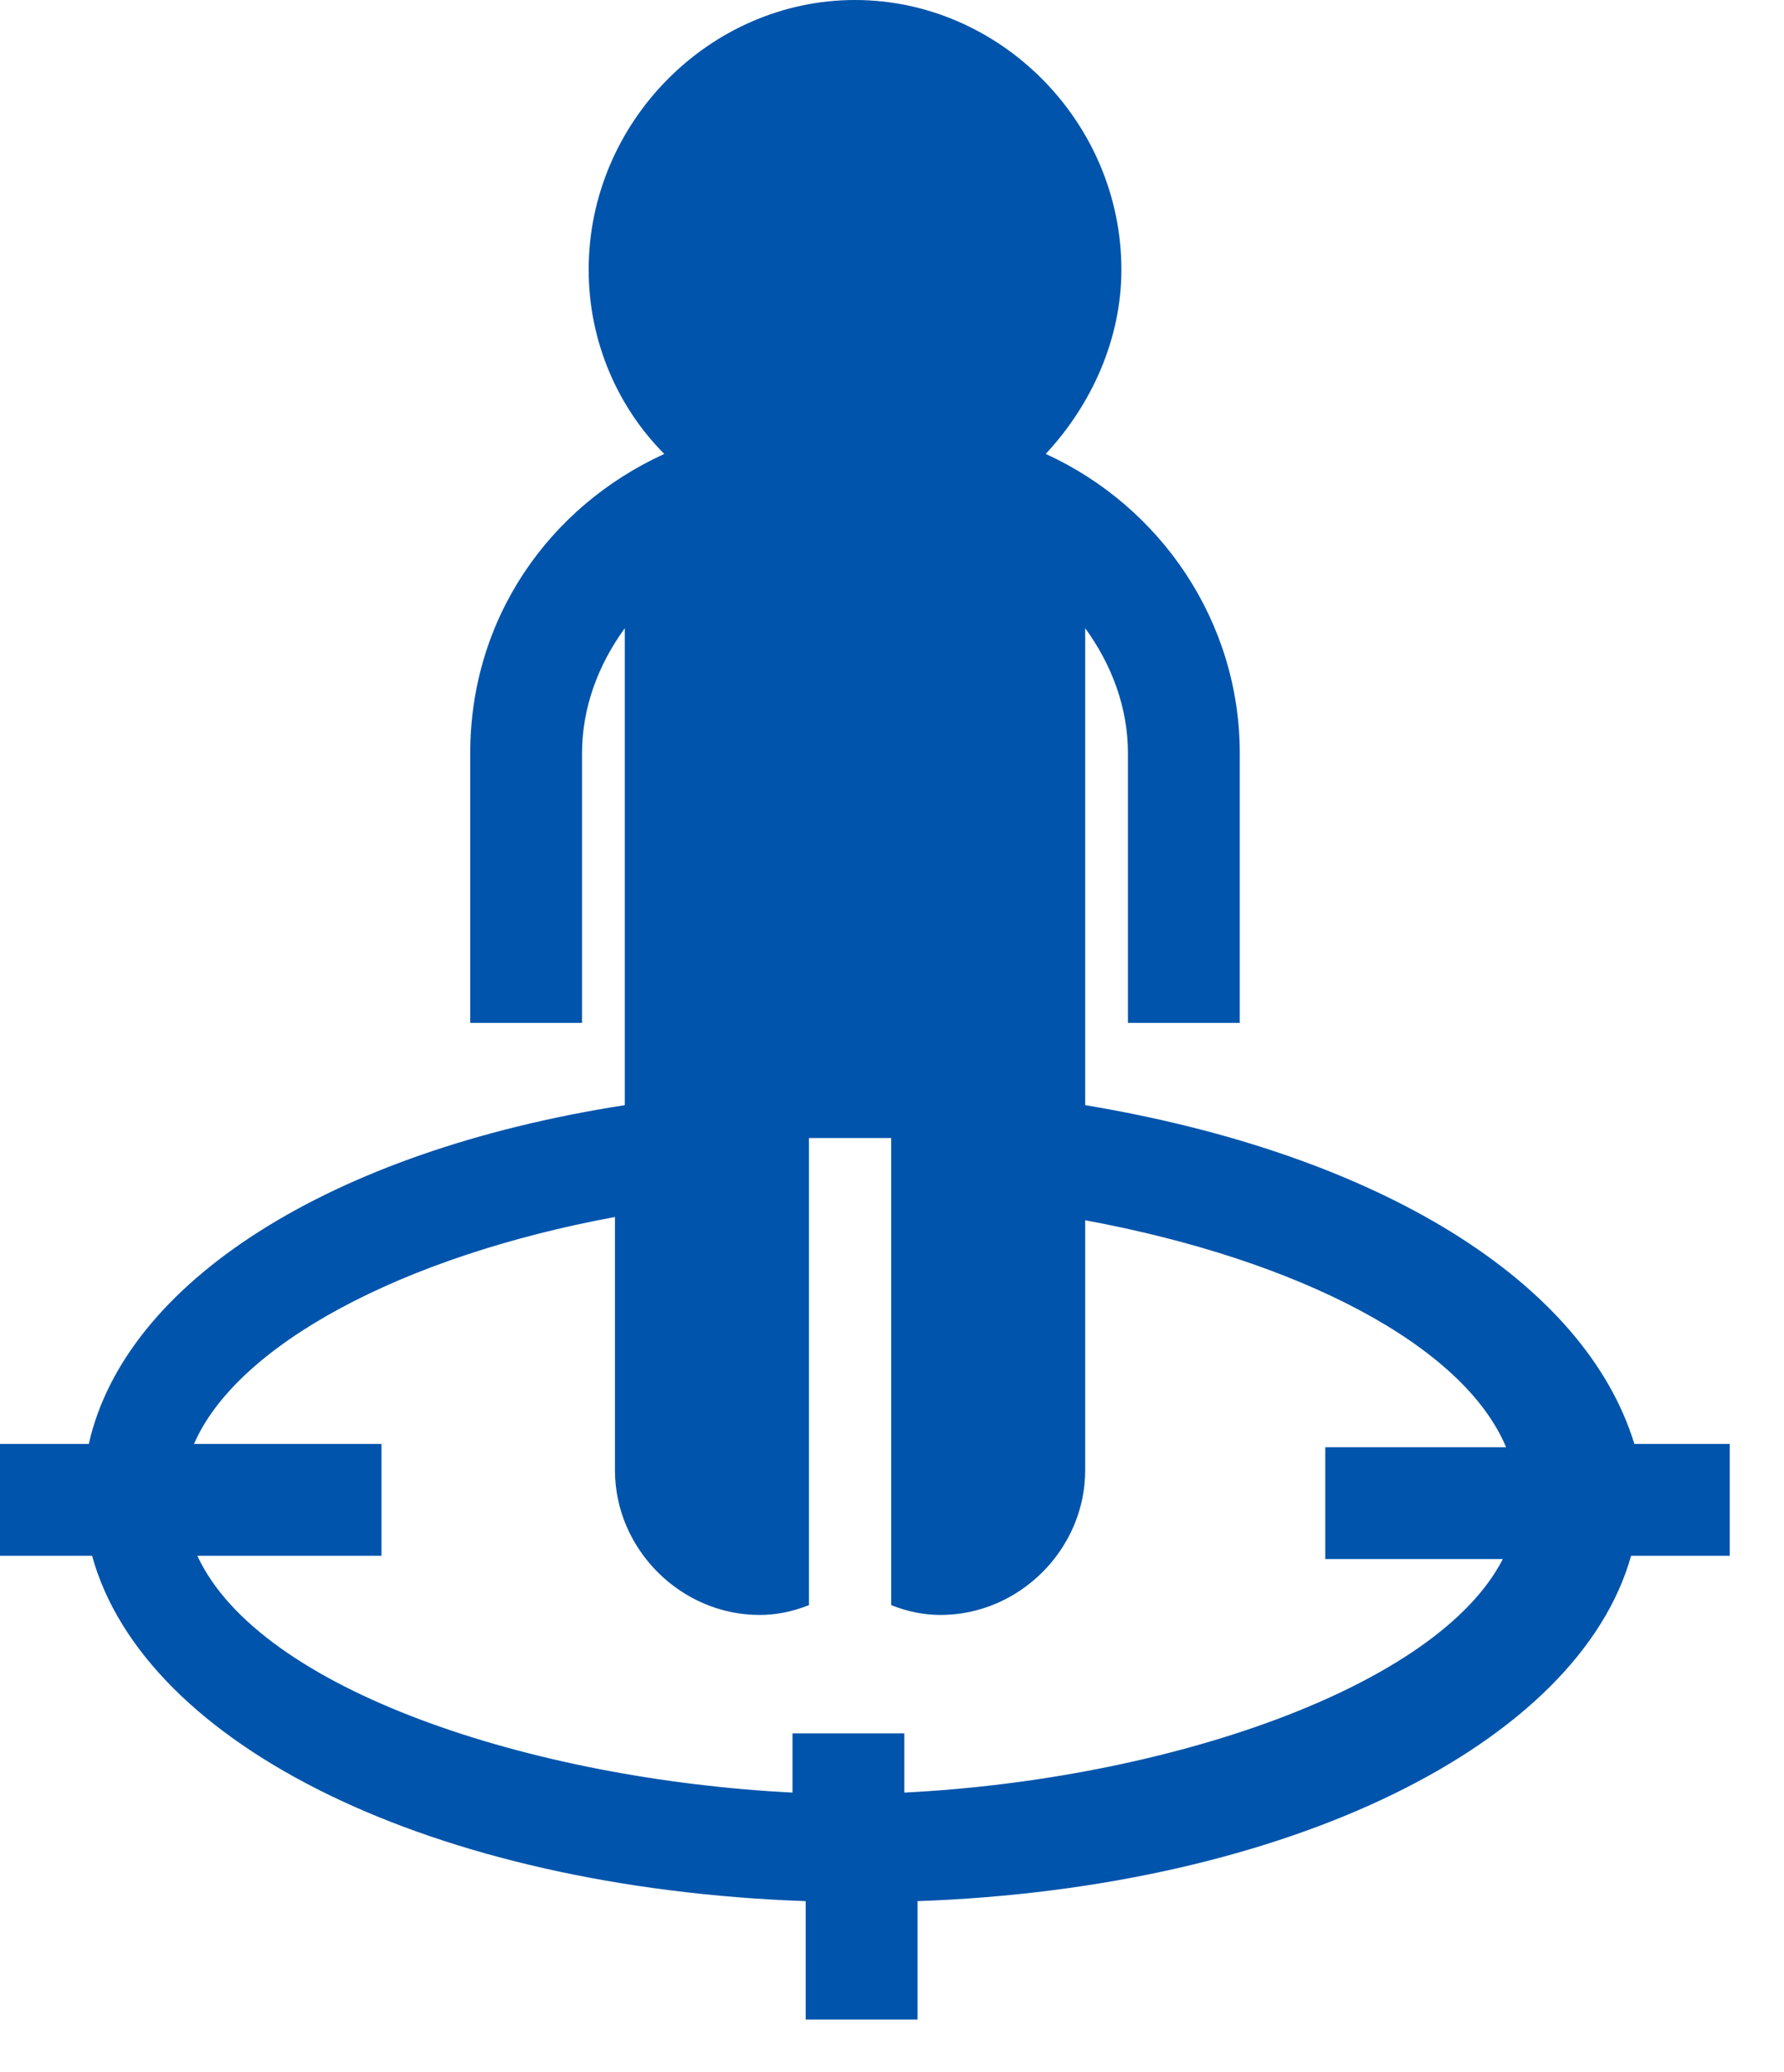 <svg viewBox="0 0 31 36" fill="none" xmlns="http://www.w3.org/2000/svg">
<path d="M18.857 19.2V10.914C19.314 11.543 19.6 12.286 19.6 13.086V17.771H21.543V13.086C21.543 10.8 20.171 8.8 18.171 7.886C18.971 7.029 19.486 5.886 19.486 4.686C19.486 2.114 17.371 0 14.857 0C12.343 0 10.229 2.114 10.229 4.686C10.229 5.943 10.743 7.086 11.543 7.886C9.543 8.8 8.171 10.743 8.171 13.086V17.771H10.114V13.086C10.114 12.286 10.4 11.543 10.857 10.914V19.2C5.714 20 2.171 22.286 1.543 25.086H0V27.029H1.6C2.514 30.343 7.543 32.8 14 33.029V35.086H15.943V33.029C22.4 32.8 27.429 30.286 28.343 27.029H30.057V25.086H28.4C27.543 22.286 24 20.057 18.857 19.2ZM15.714 31.143V30.114H13.771V31.143C9.257 30.914 4.514 29.371 3.429 27.029H6.629V25.086H3.371C4.114 23.371 6.971 21.829 10.686 21.143V25.543C10.686 26.914 11.829 28.057 13.2 28.057C13.486 28.057 13.771 28 14.057 27.886V19.771H15.486V27.886C15.771 28 16.057 28.057 16.343 28.057C17.714 28.057 18.857 26.914 18.857 25.543V21.2C22.571 21.886 25.429 23.371 26.171 25.143H23.029V27.086H26.114C24.971 29.314 20.286 30.914 15.714 31.143Z" fill="#0054AB"/>
</svg>
